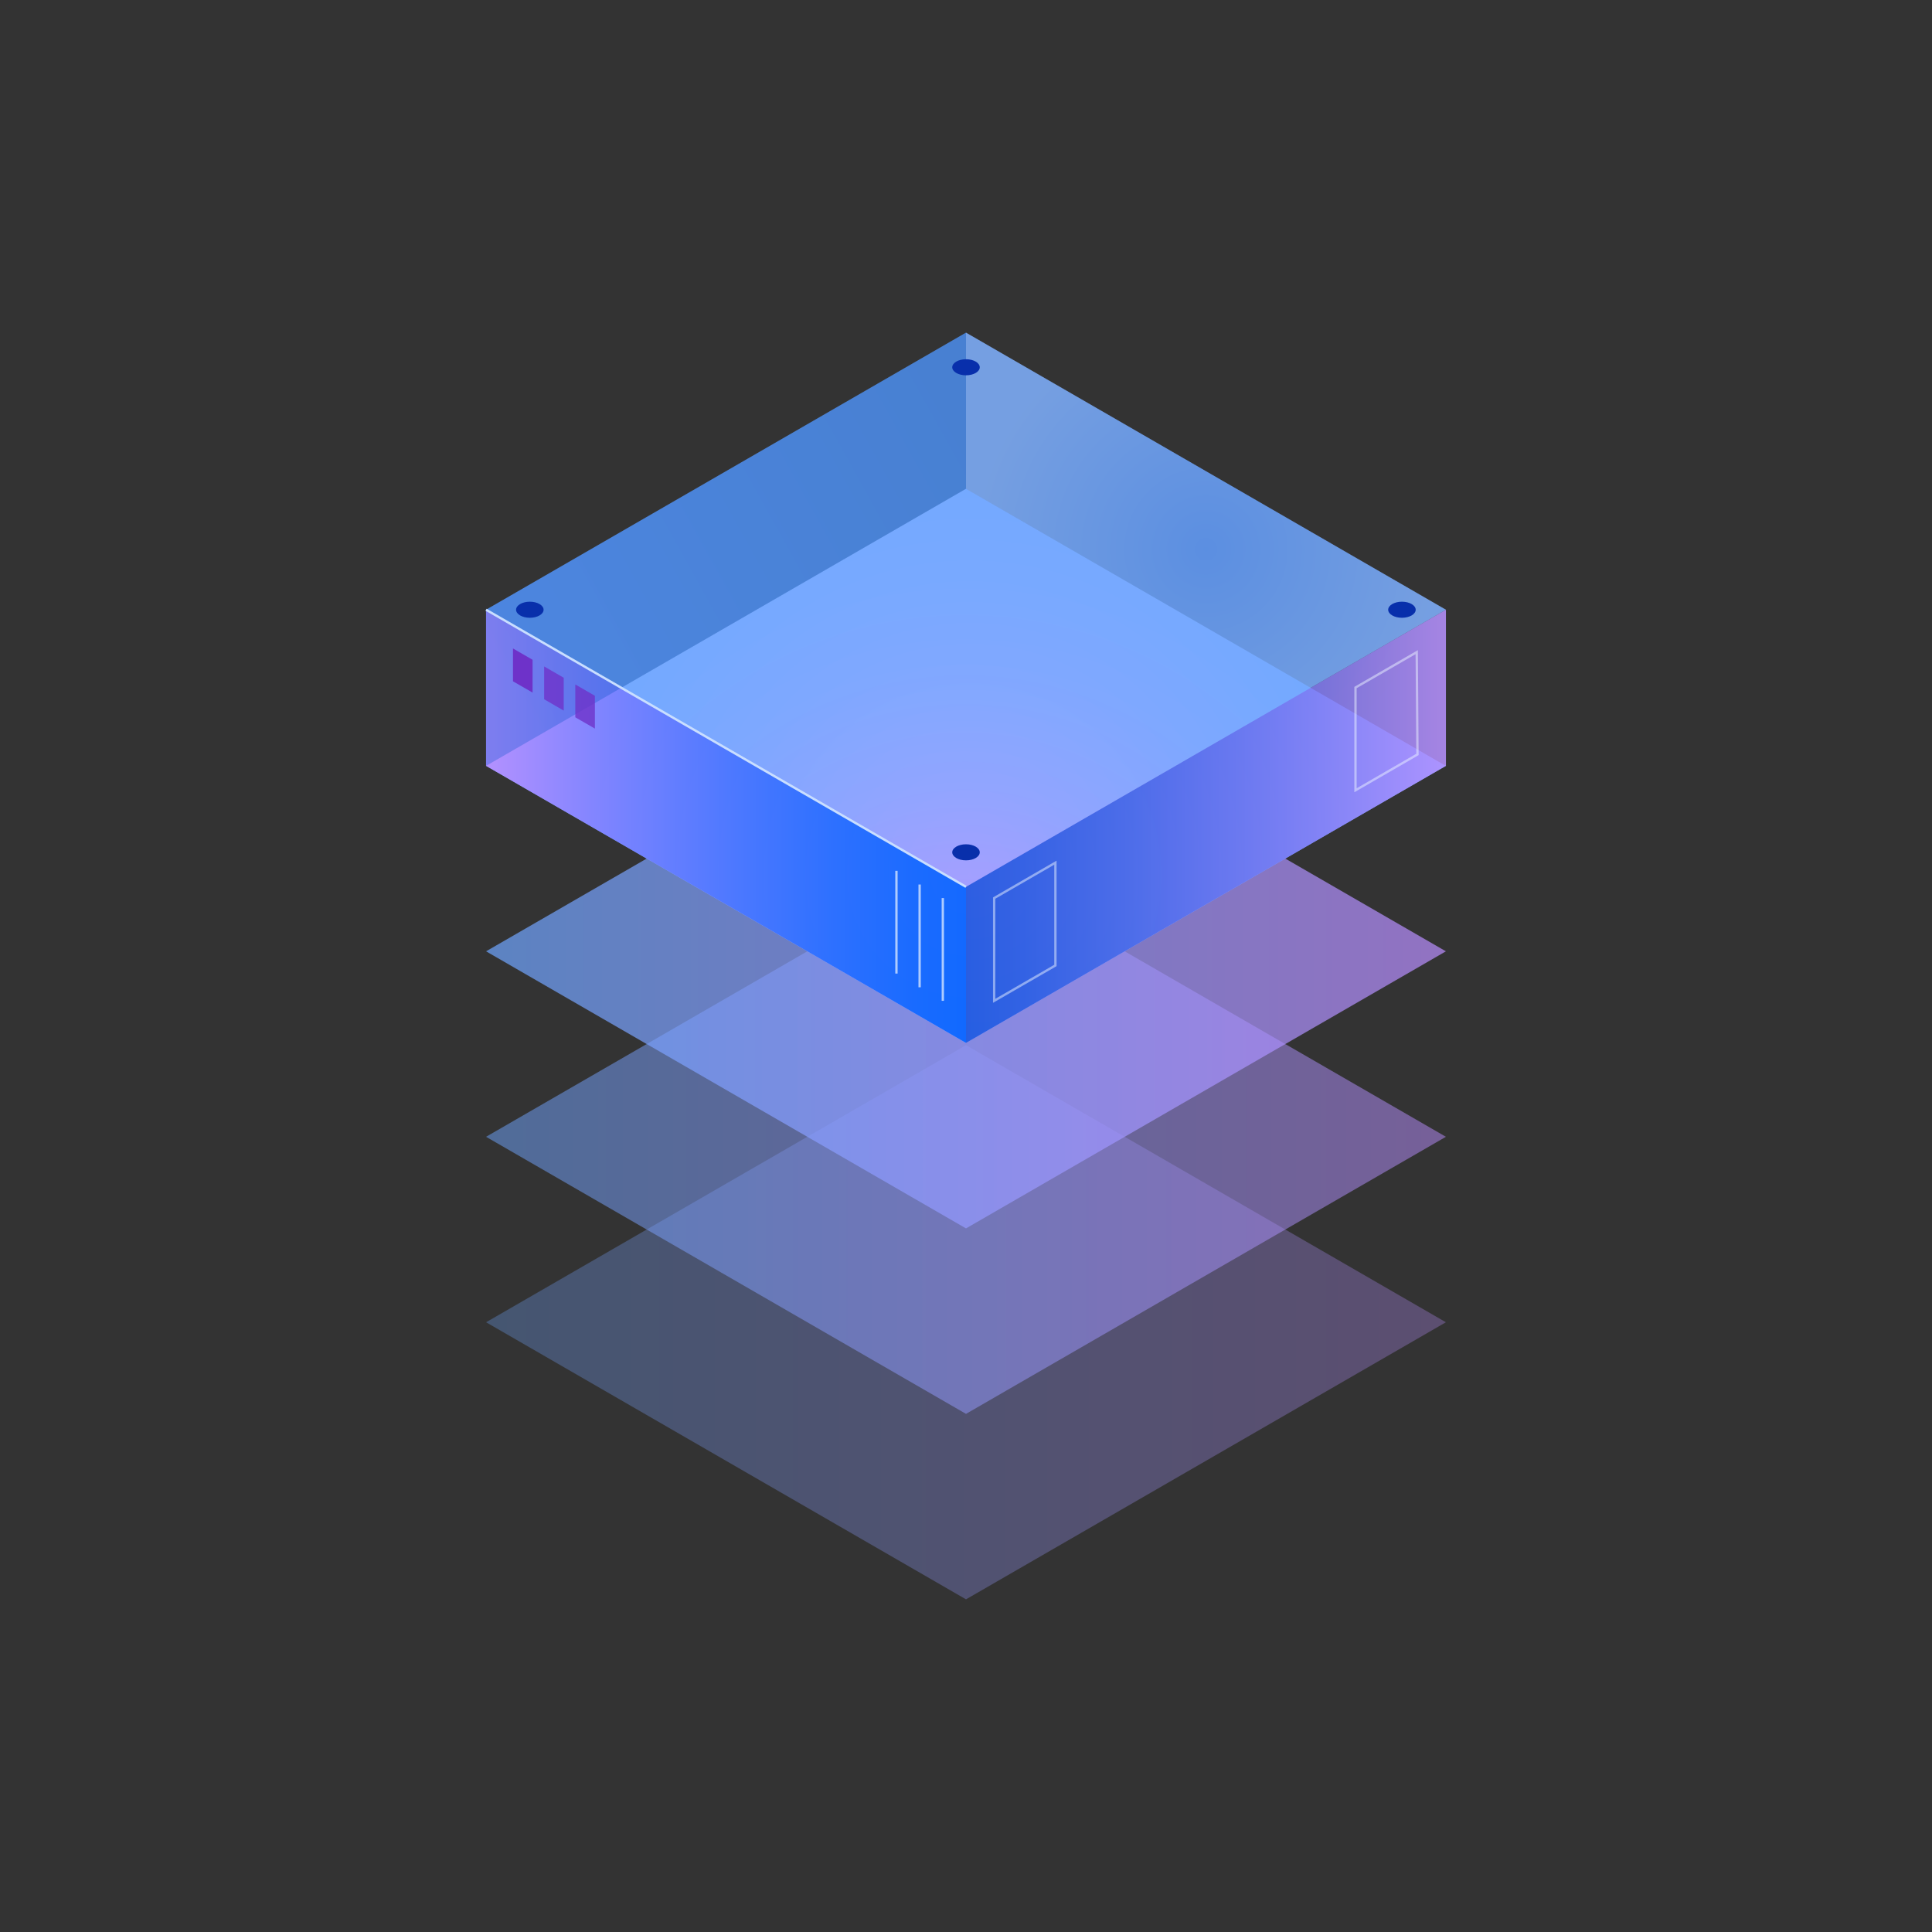 <svg xmlns="http://www.w3.org/2000/svg" xmlns:xlink="http://www.w3.org/1999/xlink" width="500" height="500" viewBox="0 0 500 500"><rect x="0" y="0" width="500" height="500" fill="#333333" stroke="none"/><defs><style>.cls-1,.cls-7,.cls-9{opacity:0.3;}.cls-1{fill:url(#linear-gradient);}.cls-10,.cls-2{opacity:0.5;}.cls-2{fill:url(#linear-gradient-2);}.cls-14,.cls-3{opacity:0.7;}.cls-3{fill:url(#linear-gradient-3);}.cls-4{fill:url(#radial-gradient);}.cls-12,.cls-5,.cls-8{opacity:0.8;}.cls-5{fill:url(#radial-gradient-2);}.cls-6{opacity:0.9;fill:url(#linear-gradient-4);}.cls-7{fill:url(#radial-gradient-3);}.cls-8{fill:url(#linear-gradient-5);}.cls-9{fill:url(#linear-gradient-6);}.cls-10,.cls-14,.cls-15{fill:none;stroke-miterlimit:10;stroke-width:0.6px;}.cls-10,.cls-14{stroke:#edf4ff;}.cls-11,.cls-12{fill:#6e32c9;}.cls-13{fill:#082fab;}.cls-15{stroke:#c9deff;}</style><linearGradient id="linear-gradient" x1="125.79" y1="342.2" x2="374.2" y2="342.2" gradientUnits="userSpaceOnUse"><stop offset="0" stop-color="#6ea6ff"/><stop offset="1" stop-color="#bb8eff"/></linearGradient><linearGradient id="linear-gradient-2" x1="125.79" y1="294.2" x2="374.2" y2="294.2" xlink:href="#linear-gradient"/><linearGradient id="linear-gradient-3" x1="125.79" y1="246.2" x2="374.2" y2="246.2" xlink:href="#linear-gradient"/><radialGradient id="radial-gradient" cx="250.99" cy="226.39" r="99.13" gradientUnits="userSpaceOnUse"><stop offset="0" stop-color="#d0b0ff"/><stop offset="1" stop-color="#74a9ff"/></radialGradient><radialGradient id="radial-gradient-2" cx="249.66" cy="266.99" r="119.22" gradientUnits="userSpaceOnUse"><stop offset="0" stop-color="#bb8eff"/><stop offset="0.25" stop-color="#9e99ff"/><stop offset="0.53" stop-color="#87a2ff"/><stop offset="0.78" stop-color="#79a7ff"/><stop offset="1" stop-color="#74a9ff"/></radialGradient><linearGradient id="linear-gradient-4" x1="125.79" y1="213.85" x2="250" y2="213.85" gradientUnits="userSpaceOnUse"><stop offset="0" stop-color="#bb8eff"/><stop offset="0.26" stop-color="#7c7fff"/><stop offset="0.51" stop-color="#4673ff"/><stop offset="0.72" stop-color="#206aff"/><stop offset="0.89" stop-color="#0964ff"/><stop offset="1" stop-color="#0062ff"/></linearGradient><radialGradient id="radial-gradient-3" cx="312.1" cy="142.15" r="59.16" gradientUnits="userSpaceOnUse"><stop offset="0" stop-color="#408bfc"/><stop offset="1" stop-color="#97c1ff"/></radialGradient><linearGradient id="linear-gradient-5" x1="250" y1="213.85" x2="374.21" y2="213.85" gradientUnits="userSpaceOnUse"><stop offset="0" stop-color="#054ada"/><stop offset="0.12" stop-color="#134fdd"/><stop offset="0.35" stop-color="#385de4"/><stop offset="0.66" stop-color="#7473f0"/><stop offset="1" stop-color="#bb8eff"/></linearGradient><linearGradient id="linear-gradient-6" x1="124.78" y1="177.21" x2="247.73" y2="108.91" gradientUnits="userSpaceOnUse"><stop offset="0" stop-color="#106efb"/><stop offset="1" stop-color="#005bcc"/></linearGradient></defs><g id="Dark_Theme_Objects" data-name="Dark Theme Objects"><polygon class="cls-1" points="250 413.91 125.79 342.2 250 270.49 374.2 342.2 250 413.91"/><polygon class="cls-2" points="250 365.91 125.79 294.2 250 222.49 374.2 294.2 250 365.91"/><polygon class="cls-3" points="250 317.91 125.79 246.2 250 174.49 374.2 246.2 250 317.91"/><polygon class="cls-4" points="250 269.91 125.79 198.2 250 126.49 374.2 198.2 250 269.91"/><polygon class="cls-5" points="250 229.51 125.79 157.8 250 86.09 374.2 157.8 250 229.51"/><polygon class="cls-6" points="250 269.91 125.79 198.2 125.79 157.8 250 229.51 250 269.91"/><polygon class="cls-7" points="374.2 198.2 250 126.49 250 86.09 374.2 157.8 374.2 198.2"/><polygon class="cls-8" points="374.21 198.2 250 269.91 250 229.51 374.21 157.8 374.21 198.2"/><polygon class="cls-9" points="250 126.49 125.79 198.2 125.79 157.8 250 86.09 250 126.49"/><polygon class="cls-10" points="366.84 195.25 350.8 204.52 350.8 177.93 366.65 168.78 366.84 195.25"/><polygon class="cls-11" points="132.76 176.32 137.83 179.24 137.83 170.75 132.76 167.82 132.76 176.32"/><polygon class="cls-12" points="148.89 185.64 153.96 188.56 153.96 180.07 148.89 177.14 148.89 185.64"/><polygon class="cls-12" points="140.83 180.97 145.89 183.9 145.89 175.4 140.83 172.48 140.83 180.97"/><ellipse class="cls-13" cx="250" cy="220.58" rx="3.56" ry="2.08"/><ellipse class="cls-13" cx="250" cy="95.05" rx="3.56" ry="2.08"/><ellipse class="cls-13" cx="137.12" cy="157.8" rx="3.56" ry="2.08"/><ellipse class="cls-13" cx="362.82" cy="157.8" rx="3.56" ry="2.08"/><line class="cls-14" x1="232" y1="225.37" x2="232" y2="251.96"/><line class="cls-14" x1="238" y1="228.91" x2="238" y2="255.51"/><line class="cls-14" x1="244" y1="232.42" x2="244" y2="259.01"/><line class="cls-15" x1="125.79" y1="157.8" x2="250" y2="229.51"/><polygon class="cls-10" points="273.14 249.86 257.29 259.01 257.29 232.42 273.14 223.26 273.14 249.86"/></g></svg>